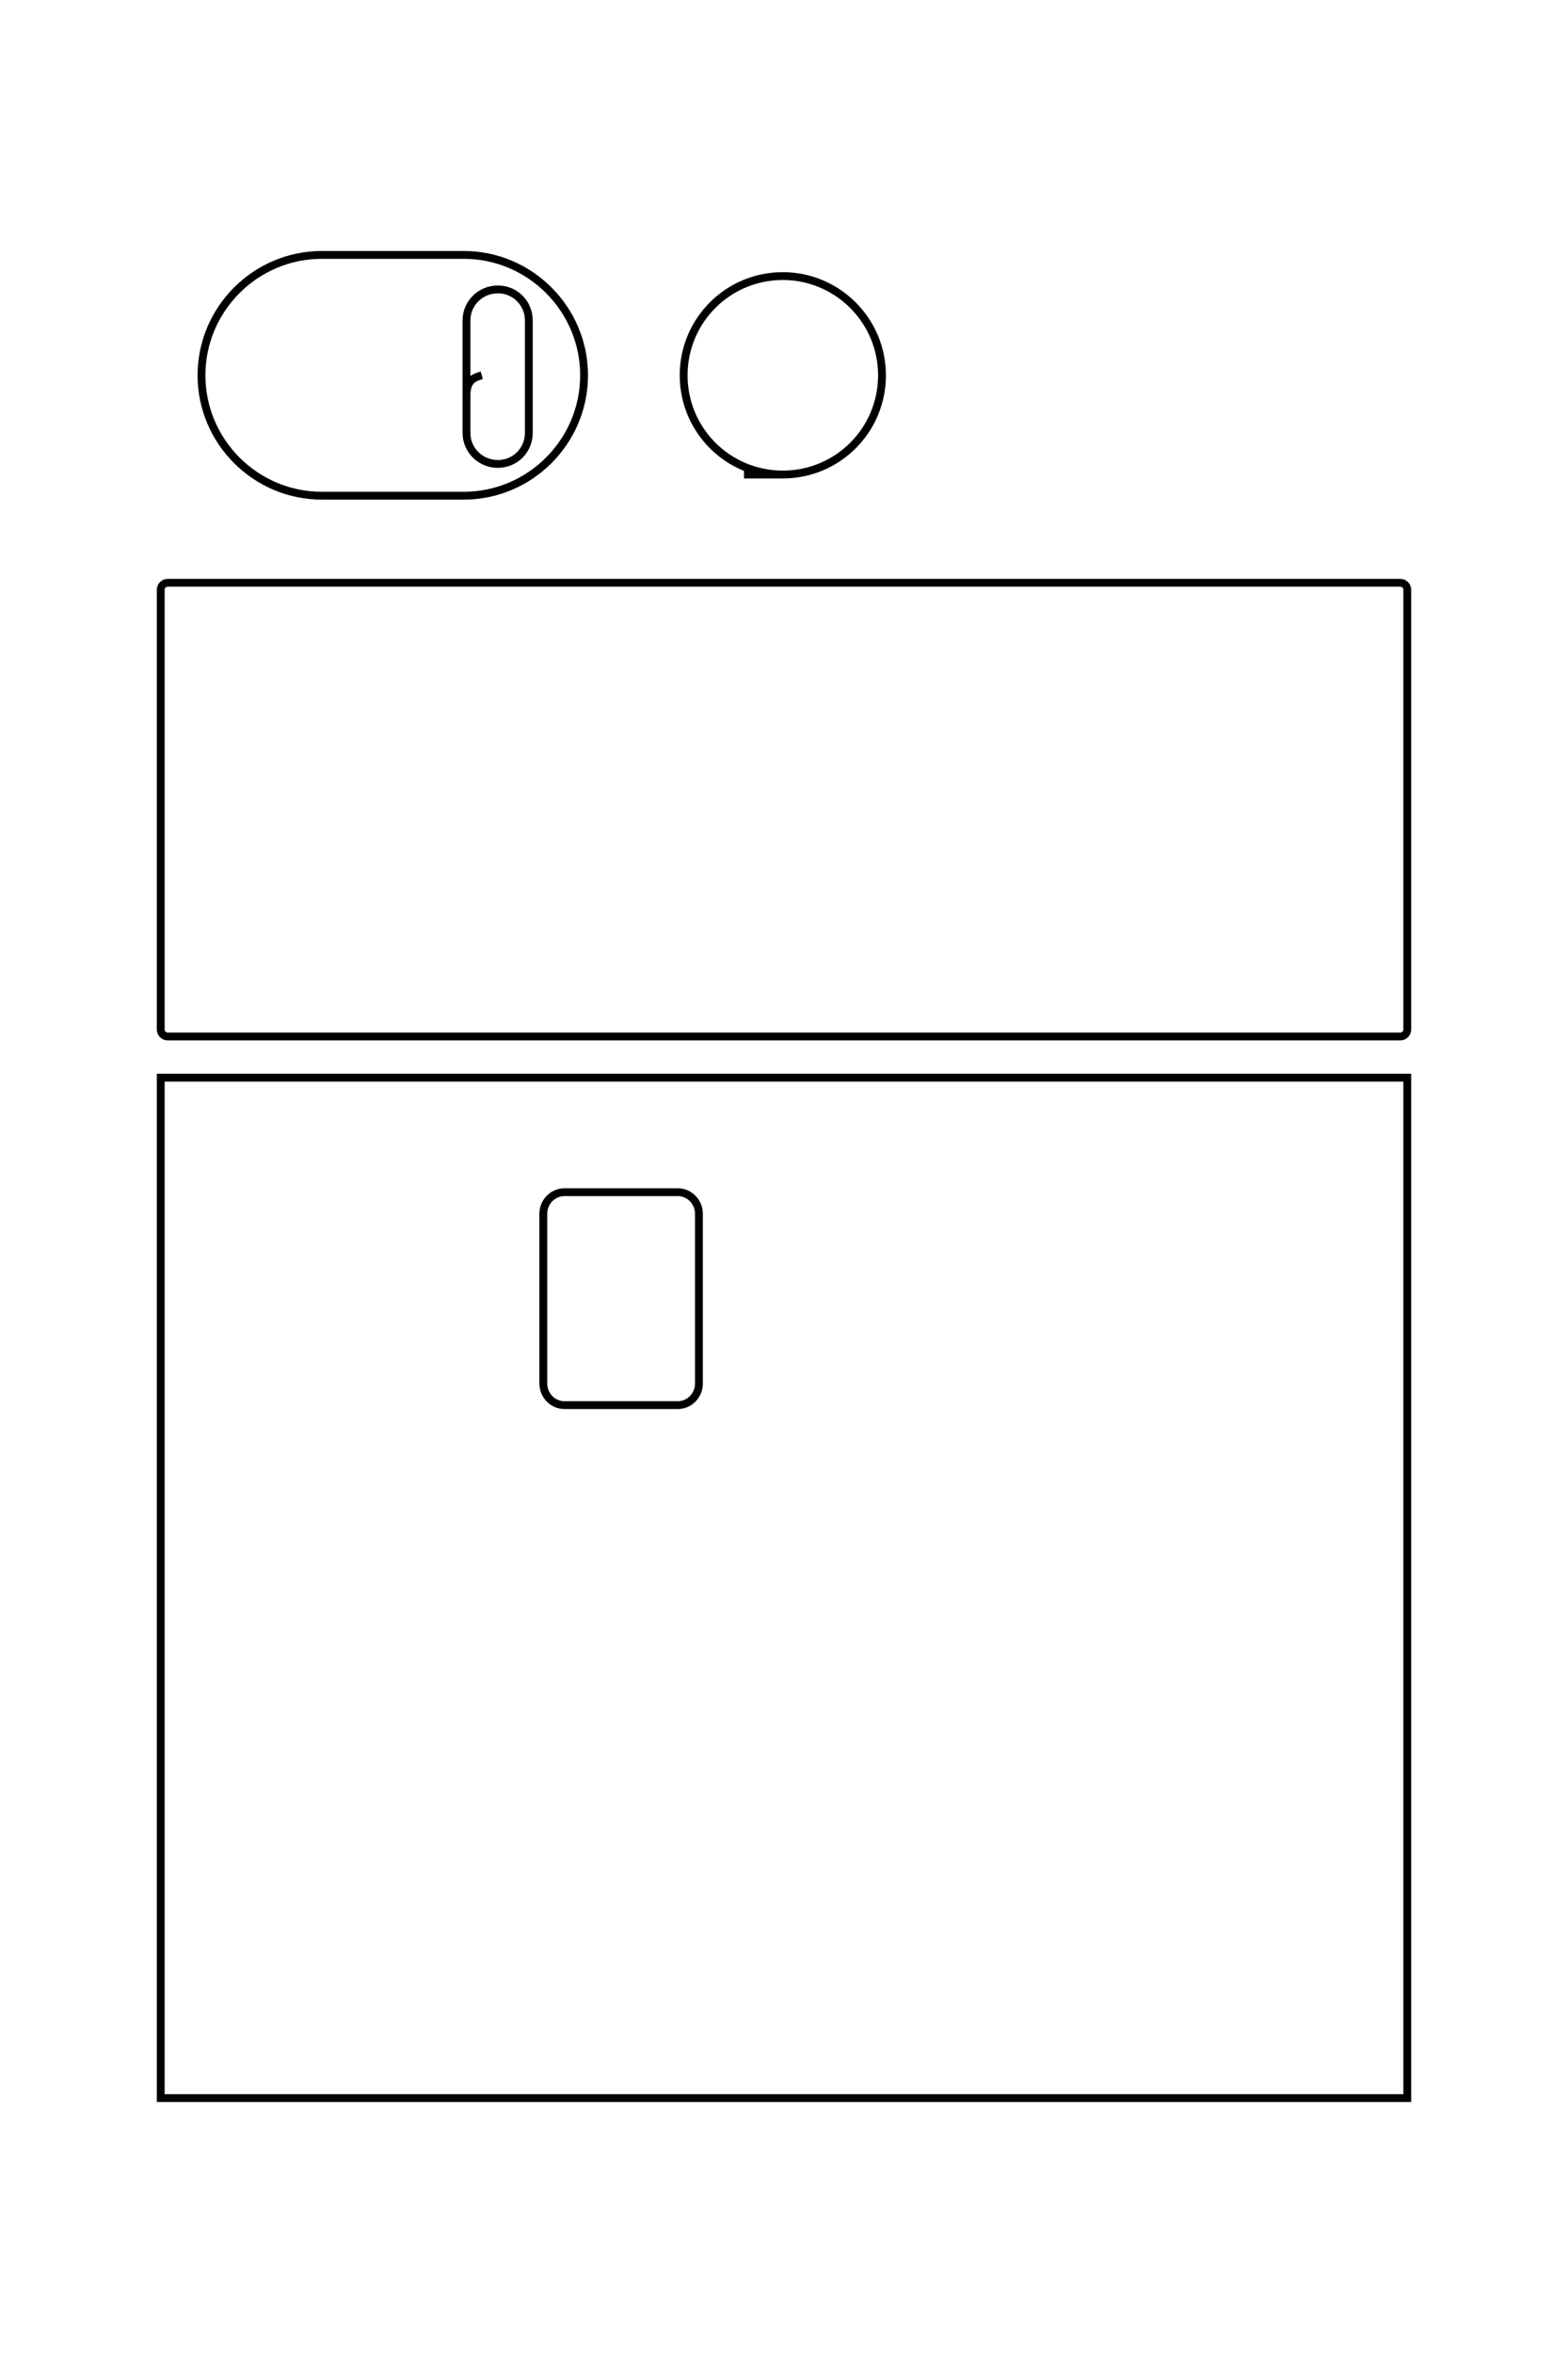 <?xml version="1.0" encoding="UTF-8"?>
<!DOCTYPE svg PUBLIC "-//W3C//DTD SVG 1.1//EN" "http://www.w3.org/Graphics/SVG/1.1/DTD/svg11.dtd">
<!-- Creator: CorelDRAW X8 -->
<svg xmlns="http://www.w3.org/2000/svg" xml:space="preserve" width="40mm" height="60mm" version="1.1" style="shape-rendering:geometricPrecision; text-rendering:geometricPrecision; image-rendering:optimizeQuality; fill-rule:evenodd; clip-rule:evenodd"
viewBox="0 0 4000 6000"
 xmlns:xlink="http://www.w3.org/1999/xlink">
 <defs>
  <style type="text/css">
   <![CDATA[
    .str0 {stroke:black;stroke-width:20}
    .fil0 {fill:none}
   ]]>
  </style>
 </defs>
 <g id="图层_x0020_1">
  <path class="fil0 str0" d="M410 2748l3180 0 0 2602 -3180 0 0 -2602zm18 -1262l3144 0c10,0 18,8 18,18l0 1121c0,10 -8,18 -18,18l-3144 0c-10,0 -18,-8 -18,-18l0 -1081 0 -40c0,-10 8,-18 18,-18zm1012 1554l289 0c30,0 54,25 54,55l0 433c0,30 -24,55 -54,55l-289 0c-30,0 -54,-25 -54,-55l0 -433c0,-30 24,-55 54,-55zm-619 -2390l362 0c169,0 307,138 307,307l0 0c0,169 -138,307 -307,307l-362 0c-169,0 -307,-138 -307,-307l0 0c0,-169 138,-307 307,-307zm408 307c-22,6 -39,14 -39,52l0 95c0,44 36,79 80,79l0 0c44,0 79,-35 79,-79l0 -287c0,-44 -35,-79 -79,-79l0 0c-44,0 -80,35 -80,79l0 192m708 201c3,0 99,0 99,0 140,0 253,-113 253,-253 0,-140 -114,-253 -253,-253 -140,0 -253,113 -253,253 0,140 113,253 253,253 0,0 0,0 0,0"/>
 </g>
</svg>
